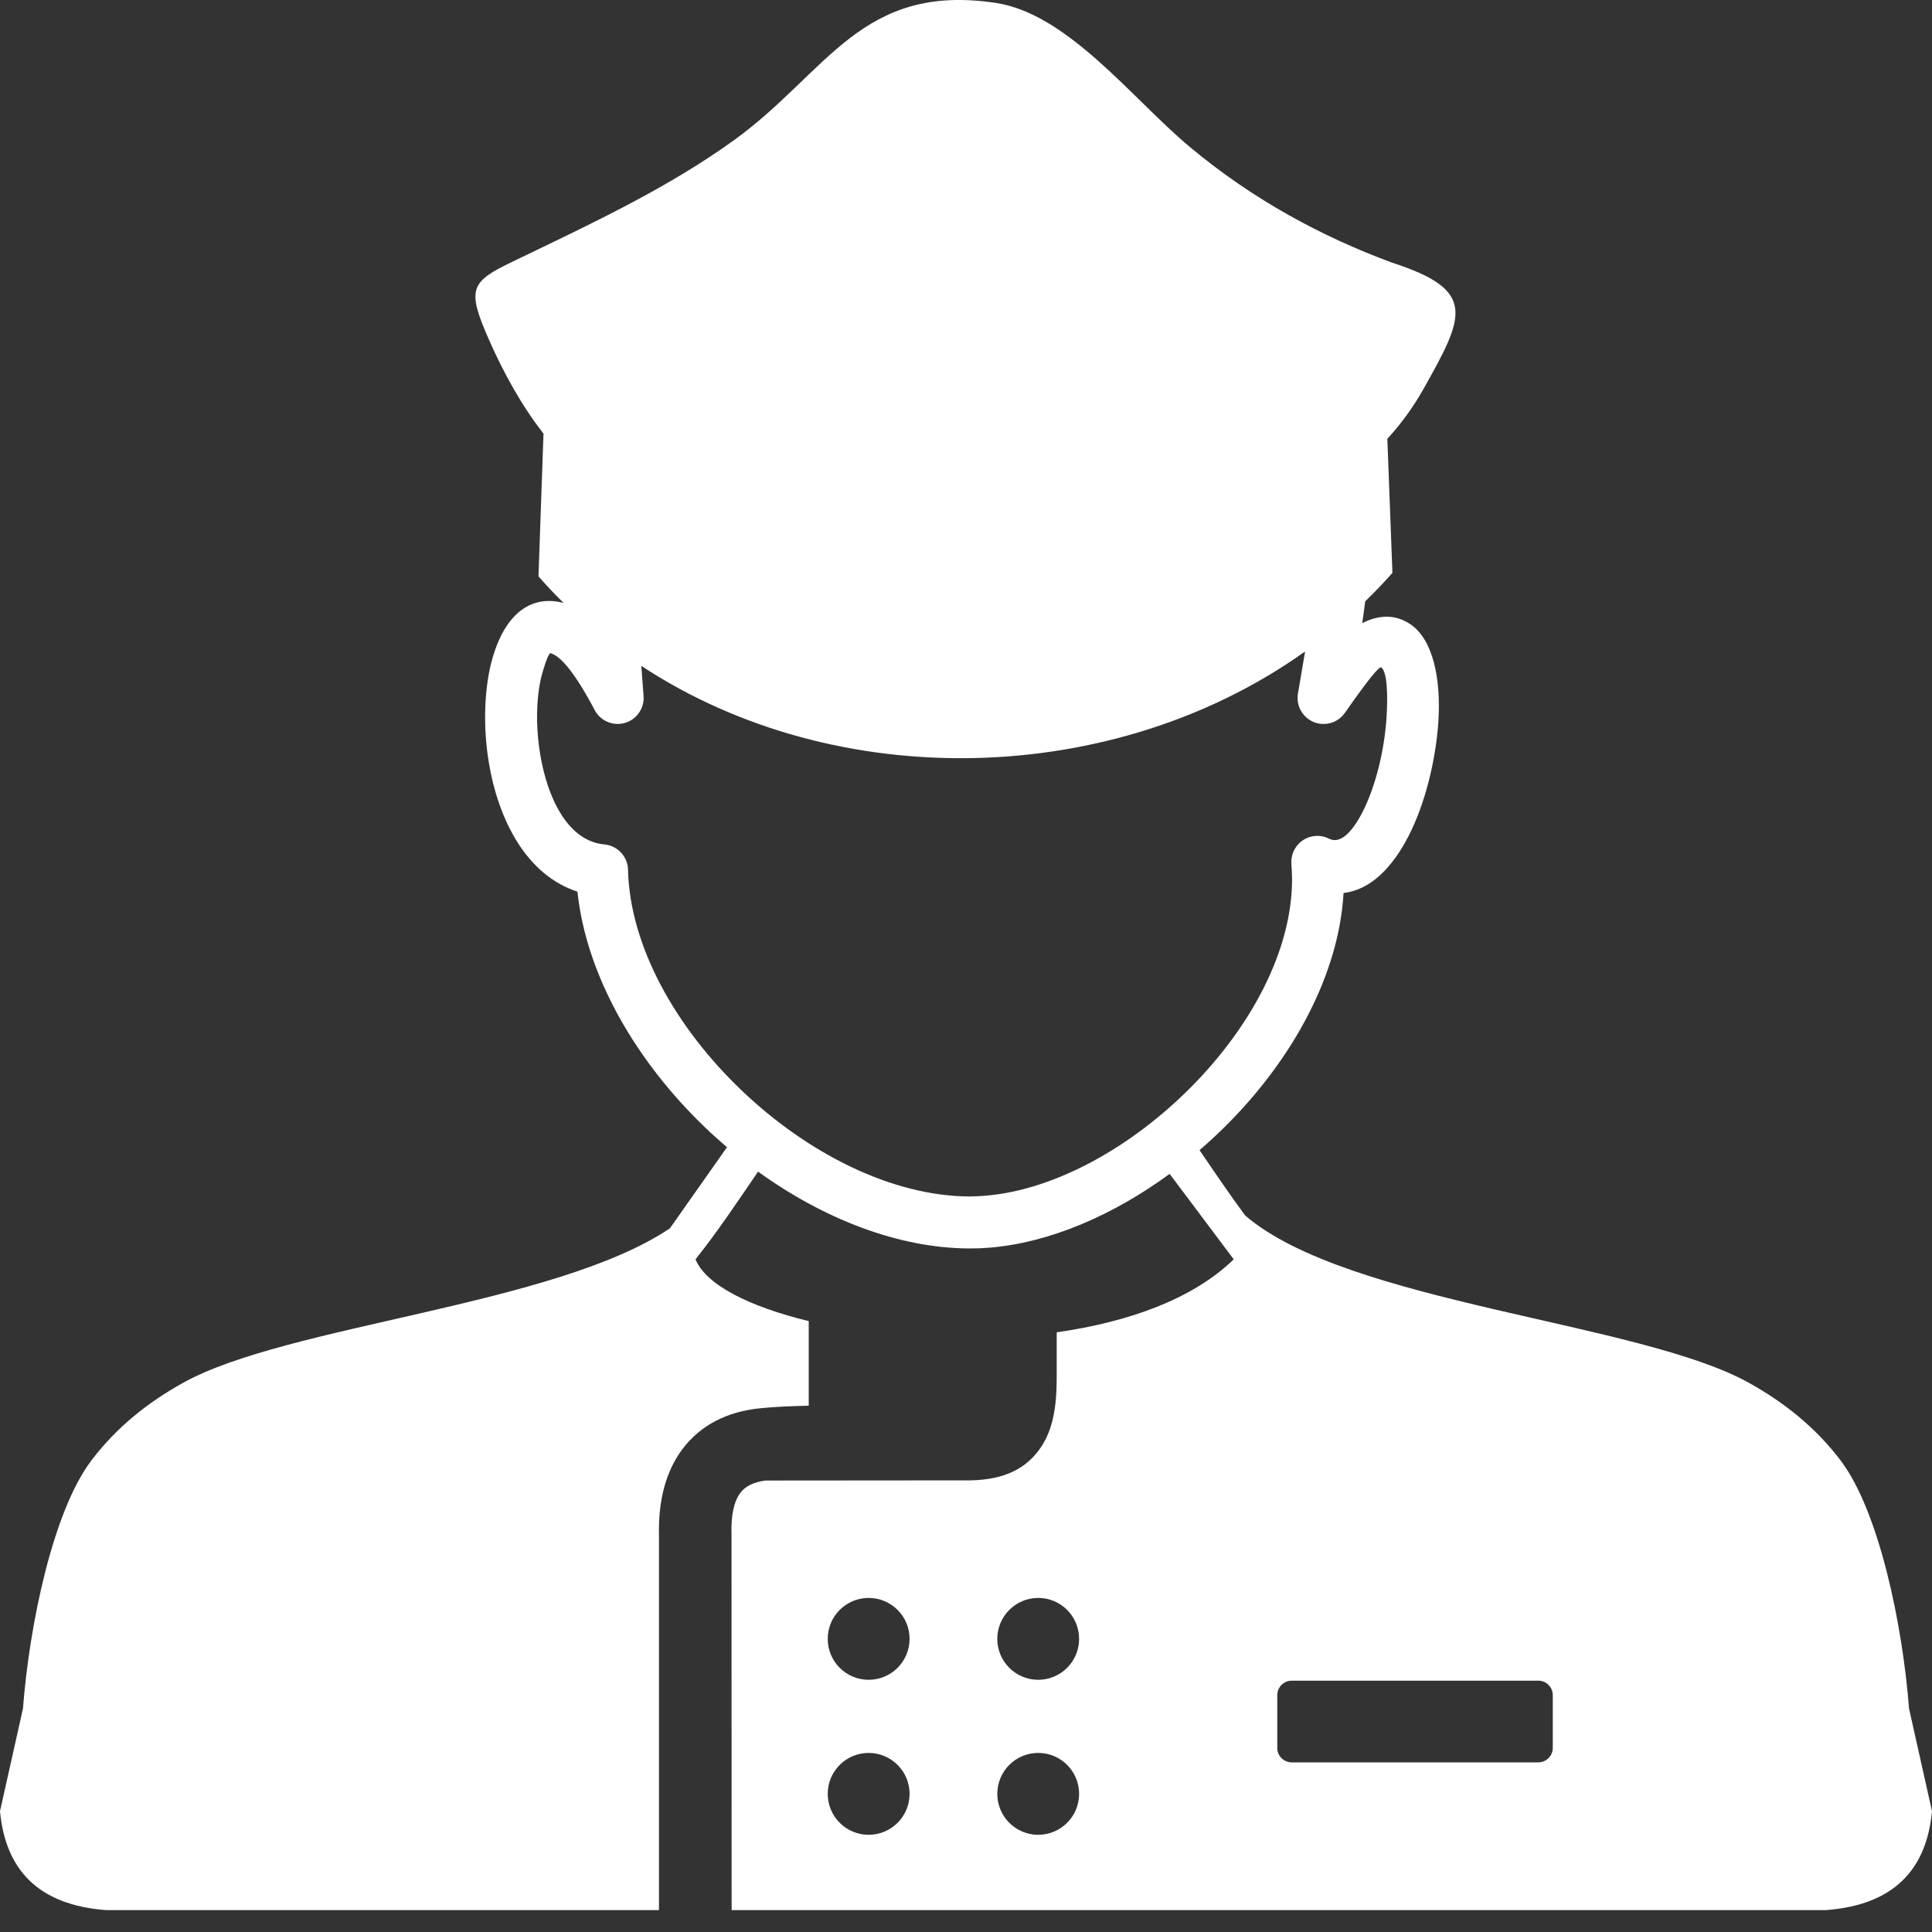 <svg width="35" height="35" viewBox="0 0 35 35" fill="none" xmlns="http://www.w3.org/2000/svg">
<rect x="0" y="0" width="35" height="35" fill="#333333" stroke="none"/>
<g clip-path="url(#clip0_6814_434)">
<path fill-rule="evenodd" clip-rule="evenodd" d="M13.733 21.225C13.366 21.762 13.007 22.303 12.6 22.814C12.785 23.274 13.577 23.673 14.651 23.933V25.466C14.342 25.472 14.05 25.485 13.79 25.51C13.163 25.57 12.687 25.823 12.364 26.251C12.063 26.651 11.922 27.181 11.938 27.828V34.603H1.916C0.713 34.511 0.101 33.891 0 32.812L0.416 30.952C0.533 29.429 0.96 27.376 1.656 26.457C2.115 25.851 2.684 25.403 3.315 25.052C5.195 24.002 10.063 23.652 12.136 22.252L13.17 20.783C13.037 20.669 12.906 20.552 12.78 20.431C11.531 19.236 10.622 17.683 10.461 16.153C9.536 15.853 9.028 14.854 8.856 13.815C8.742 13.13 8.775 12.416 8.93 11.895C9.142 11.182 9.575 10.757 10.21 10.923C10.053 10.769 9.901 10.608 9.755 10.441L9.846 7.855C9.449 7.351 9.114 6.737 8.857 6.152C8.452 5.23 8.519 5.108 9.296 4.735C10.789 4.018 12.121 3.39 13.306 2.533C14.99 1.313 15.597 -0.316 18.041 0.053C19.341 0.25 20.505 1.779 21.532 2.643C22.692 3.618 23.96 4.294 25.223 4.76C26.762 5.258 26.534 5.721 25.789 7.044C25.606 7.37 25.386 7.674 25.133 7.949L25.225 10.378C25.067 10.557 24.902 10.729 24.732 10.894C24.716 11.022 24.698 11.154 24.678 11.289C25.02 11.115 25.315 11.145 25.561 11.316C25.958 11.592 26.109 12.295 26.057 13.079C26.011 13.764 25.821 14.554 25.519 15.142C25.225 15.716 24.827 16.123 24.34 16.177C24.254 17.664 23.418 19.172 22.253 20.349C22.085 20.519 21.911 20.681 21.731 20.836C22.002 21.234 22.271 21.632 22.557 22.019C24.41 23.616 29.705 23.947 31.685 25.052C32.315 25.403 32.886 25.852 33.344 26.457C34.04 27.375 34.467 29.429 34.584 30.952L35 32.812C34.899 33.891 34.287 34.511 33.083 34.603H13.254L13.252 27.808C13.24 27.459 13.294 27.201 13.413 27.043C13.502 26.924 13.655 26.849 13.869 26.821L17.587 26.818C18.199 26.805 18.596 26.605 18.857 26.219C19.076 25.893 19.144 25.48 19.143 24.957V24.136C20.427 23.954 21.605 23.539 22.35 22.814L21.189 21.266C20.172 22.012 19.022 22.511 17.935 22.602C17.815 22.612 17.696 22.617 17.576 22.617C16.276 22.617 14.913 22.077 13.733 21.225ZM23.643 11.802C20.186 14.269 15.162 14.396 11.618 12.063L11.659 12.609C11.666 12.7 11.646 12.792 11.601 12.872C11.557 12.952 11.49 13.018 11.409 13.061C11.179 13.182 10.894 13.093 10.773 12.863C10.416 12.186 10.153 11.882 9.975 11.834C9.947 11.826 9.892 11.962 9.834 12.161C9.716 12.556 9.695 13.114 9.786 13.664C9.919 14.468 10.29 15.232 10.942 15.297C11.18 15.315 11.371 15.511 11.377 15.755C11.41 17.144 12.245 18.616 13.429 19.748C14.623 20.891 16.16 21.675 17.576 21.675C17.671 21.673 17.765 21.669 17.857 21.661C19.12 21.555 20.507 20.775 21.585 19.686C22.656 18.603 23.408 17.227 23.407 15.922C23.405 15.829 23.401 15.738 23.395 15.652C23.389 15.567 23.405 15.48 23.446 15.399C23.564 15.168 23.847 15.076 24.078 15.194C24.283 15.299 24.501 15.066 24.682 14.714C24.924 14.242 25.078 13.591 25.117 13.016C25.149 12.541 25.123 12.161 25.022 12.091C24.989 12.068 24.8 12.288 24.365 12.913C24.313 12.986 24.242 13.044 24.16 13.079C24.077 13.113 23.987 13.123 23.898 13.109C23.775 13.088 23.665 13.018 23.593 12.916C23.521 12.814 23.492 12.688 23.513 12.565L23.54 12.409L23.643 11.802ZM23.4 30.447H27.869C28.012 30.447 28.13 30.565 28.13 30.708V31.666C28.13 31.809 28.012 31.927 27.869 31.927H23.4C23.256 31.927 23.139 31.809 23.139 31.666V30.708C23.139 30.565 23.256 30.447 23.4 30.447ZM15.736 28.948C16.146 28.948 16.478 29.28 16.478 29.69C16.478 30.099 16.146 30.431 15.736 30.431C15.327 30.431 14.995 30.099 14.995 29.69C14.995 29.28 15.327 28.948 15.736 28.948ZM18.808 31.756C19.218 31.756 19.549 32.088 19.549 32.497C19.549 32.907 19.218 33.239 18.808 33.239C18.399 33.239 18.067 32.907 18.067 32.497C18.067 32.088 18.399 31.756 18.808 31.756ZM15.736 31.756C16.146 31.756 16.478 32.088 16.478 32.497C16.478 32.907 16.146 33.239 15.736 33.239C15.327 33.239 14.995 32.907 14.995 32.497C14.995 32.088 15.327 31.756 15.736 31.756ZM18.808 28.948C19.218 28.948 19.549 29.28 19.549 29.69C19.549 30.099 19.218 30.431 18.808 30.431C18.399 30.431 18.067 30.099 18.067 29.69C18.067 29.28 18.399 28.948 18.808 28.948Z" fill="white"/>
</g>
<defs>
<clipPath id="clip0_6814_434">
<rect width="35" height="34.603" fill="white"/>
</clipPath>
</defs>
</svg>
